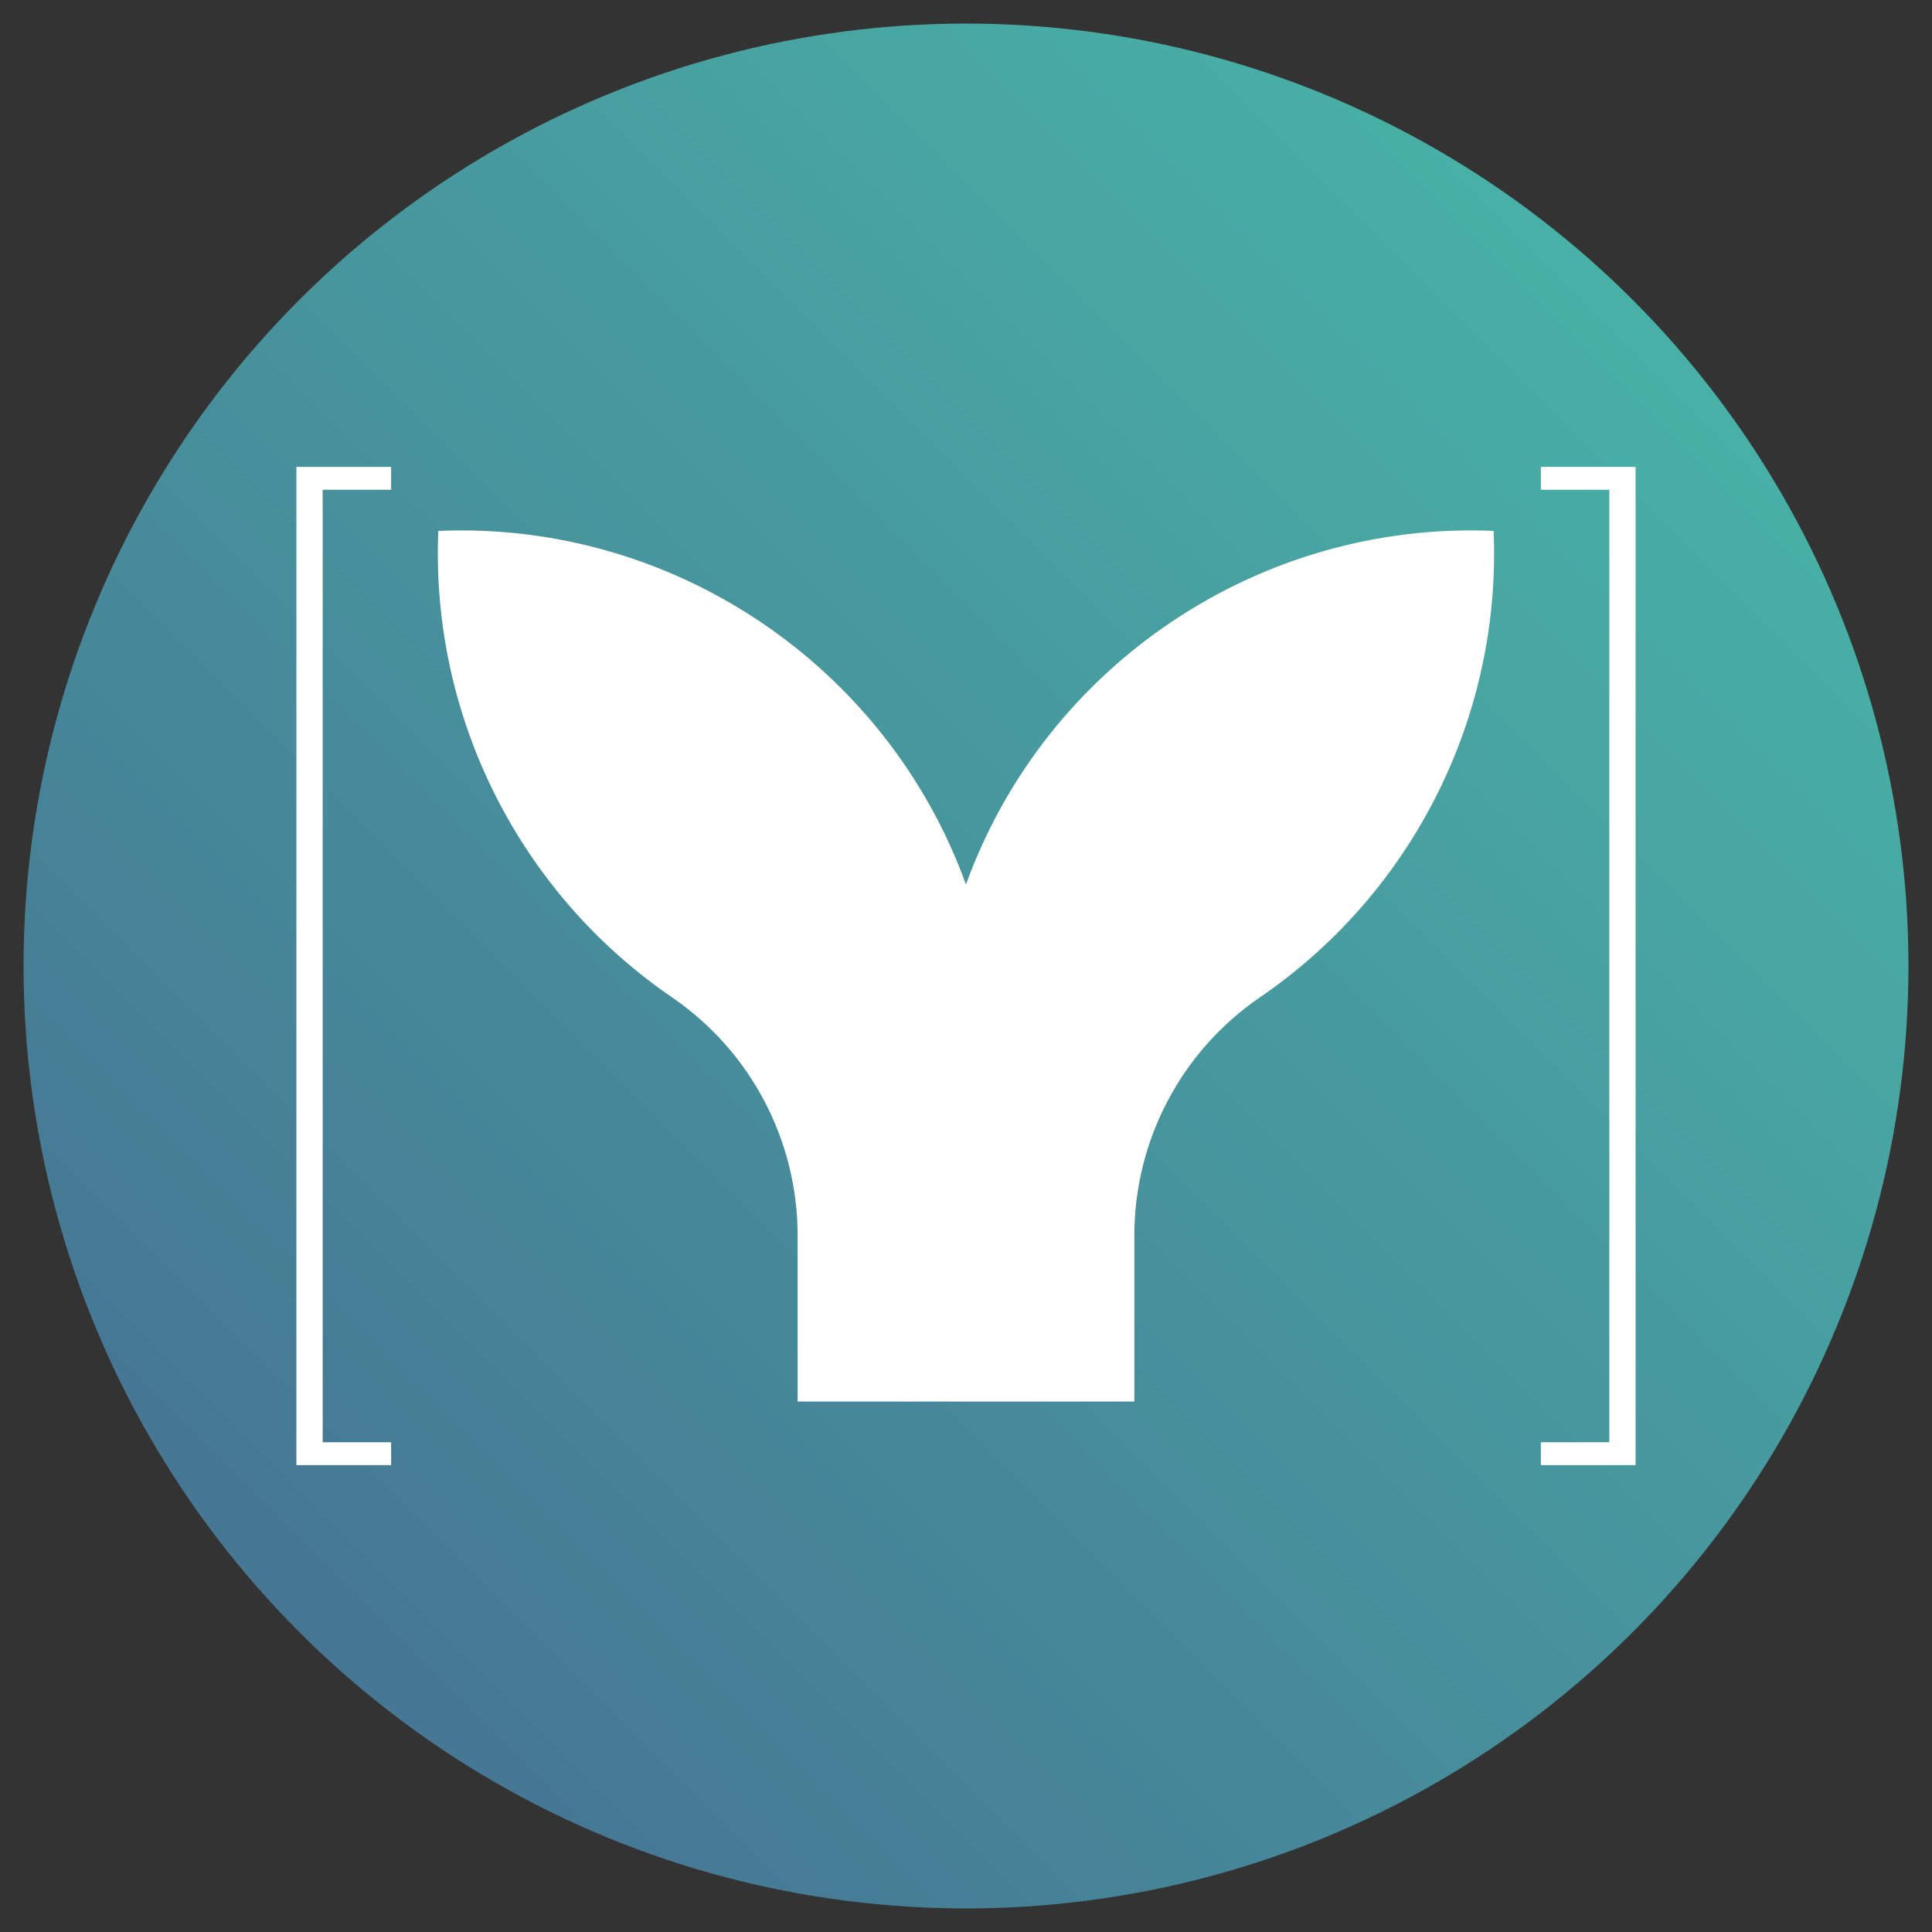 <?xml version="1.0" encoding="UTF-8" standalone="no"?>
<!DOCTYPE svg PUBLIC "-//W3C//DTD SVG 1.1//EN" "http://www.w3.org/Graphics/SVG/1.1/DTD/svg11.dtd">
<svg width="100%" height="100%" viewBox="0 0 410 410" version="1.1" xmlns="http://www.w3.org/2000/svg" xmlns:xlink="http://www.w3.org/1999/xlink" xml:space="preserve" xmlns:serif="http://www.serif.com/" style="fill-rule:evenodd;clip-rule:evenodd;">
    <rect x="0" y="0" width="410" height="410" fill="#333333" stroke="none"/>
    <g>
        <g id="Background" transform="matrix(1,0,0,1,5,5)">
            <circle cx="200" cy="200" r="200" style="fill:url(#_Linear1);"/>
        </g>
        <g id="Mermaid" transform="matrix(0.97,0,0,0.97,6.144,6.144)">
            <path id="svg_4" d="M320.442,109.817C269.336,107.63 222.41,139.074 204.999,187.172C187.588,139.074 140.662,107.63 89.557,109.817C87.854,150.371 107.255,189.043 140.781,211.924C157.961,223.723 168.227,243.295 168.17,264.136L168.17,300.29L241.836,300.29L241.836,264.136C241.776,243.296 252.04,223.724 269.218,211.924C302.753,189.052 322.156,150.373 320.442,109.817L320.442,109.817L320.442,109.817Z" style="fill:white;fill-rule:nonzero;stroke:rgb(73,190,170);stroke-opacity:0;stroke-width:1px;"/>
        </g>
        <g id="Matrix">
            <path id="svg_8" d="M68.477,103.933L68.477,306.067L83.003,306.067L83.003,310.917L62.903,310.917L62.903,99.083L83.003,99.083L83.003,103.933L68.477,103.933Z" style="fill:white;fill-rule:nonzero;stroke:rgb(73,190,170);stroke-opacity:0;stroke-width:1px;"/>
            <path id="Path" d="M341.521,306.067L341.521,103.933L326.995,103.933L326.995,99.083L347.097,99.083L347.097,310.917L326.995,310.917L326.995,306.067L341.521,306.067Z" style="fill:white;fill-rule:nonzero;stroke:rgb(73,190,170);stroke-opacity:0;stroke-width:1px;"/>
        </g>
    </g>
    <defs>
        <linearGradient id="_Linear1" x1="0" y1="0" x2="1" y2="0" gradientUnits="userSpaceOnUse" gradientTransform="matrix(400,-400,400,400,0,400)"><stop offset="0" style="stop-color:rgb(69,105,144);stop-opacity:1"/><stop offset="1" style="stop-color:rgb(73,190,170);stop-opacity:1"/></linearGradient>
    </defs>
</svg>

